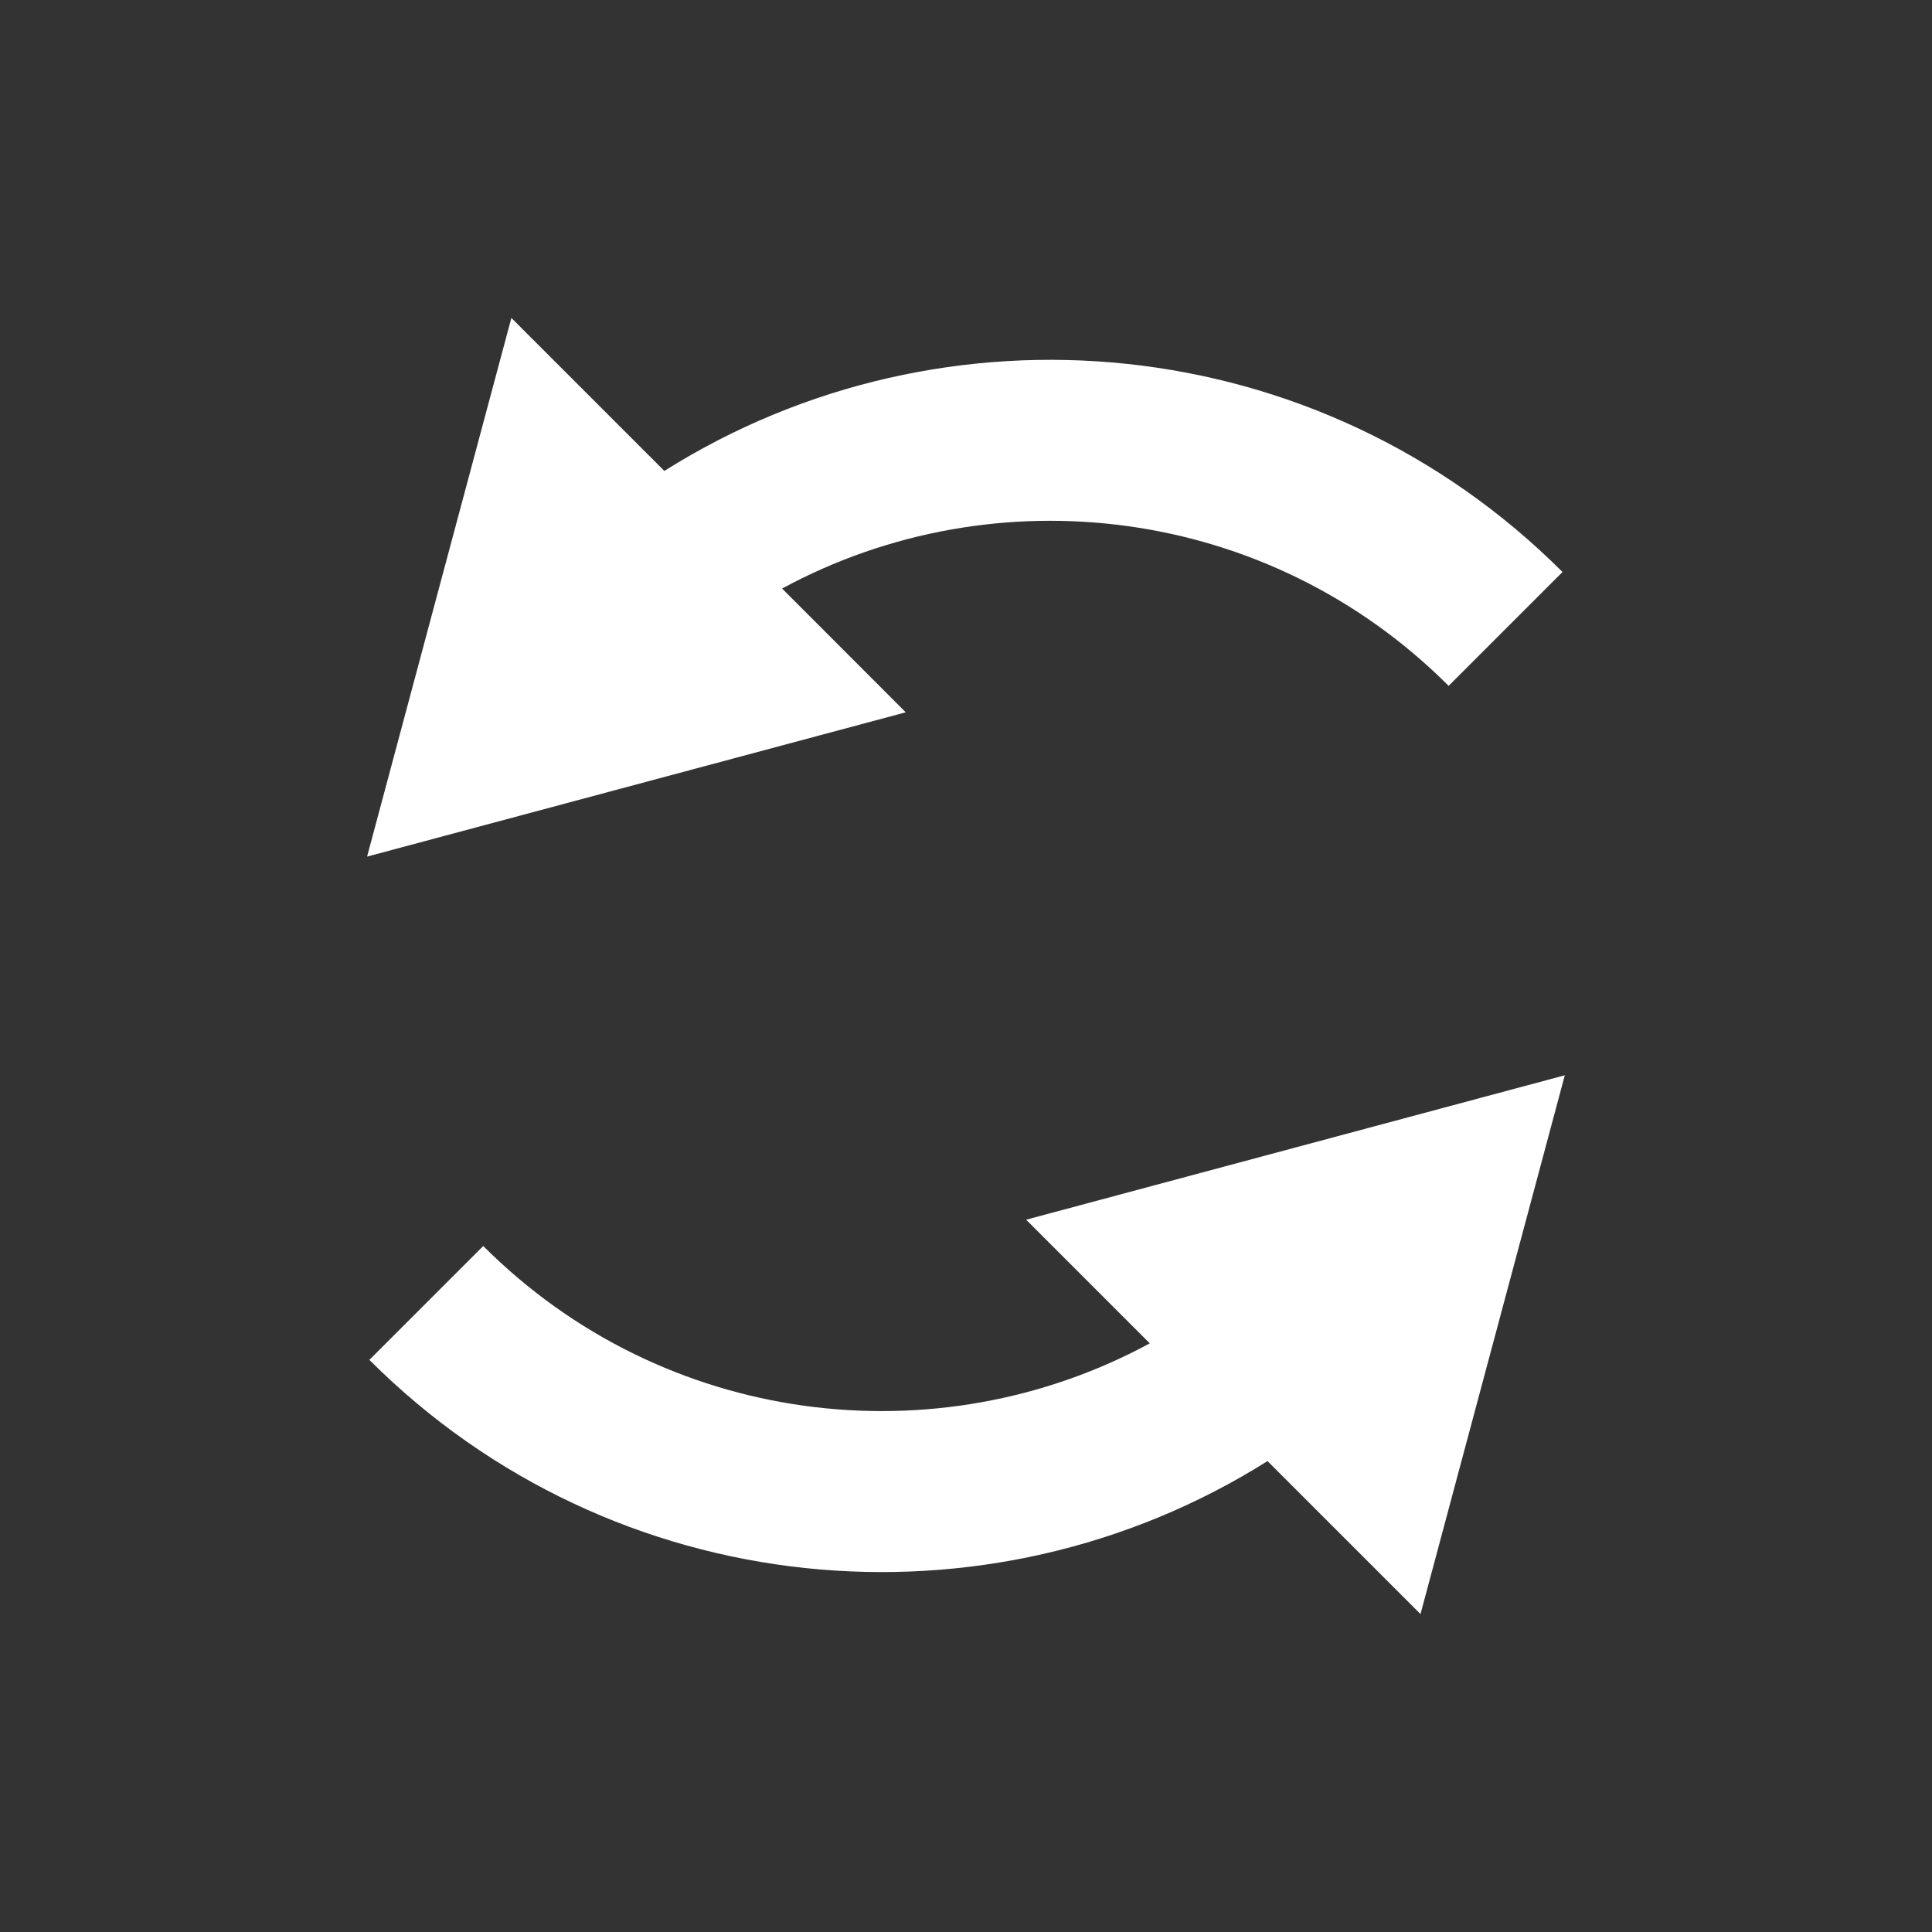 <svg width="16" height="16" viewBox="0 0 16 16" fill="none" xmlns="http://www.w3.org/2000/svg">
<rect x="0" y="0" width="16" height="16" fill="#333333" stroke="none"/>
<path d="M3.04 7.094L4.235 2.633L5.502 3.9C7.82 2.439 10.92 2.718 12.94 4.737L11.997 5.68C10.502 4.185 8.245 3.916 6.477 4.874L7.501 5.899L3.04 7.094Z" fill="white"/>
<path d="M12.959 8.905L11.764 13.367L10.497 12.1C8.179 13.56 5.079 13.281 3.059 11.262L4.002 10.319C5.497 11.814 7.754 12.083 9.522 11.125L8.498 10.101L12.959 8.905Z" fill="white"/>
</svg>
